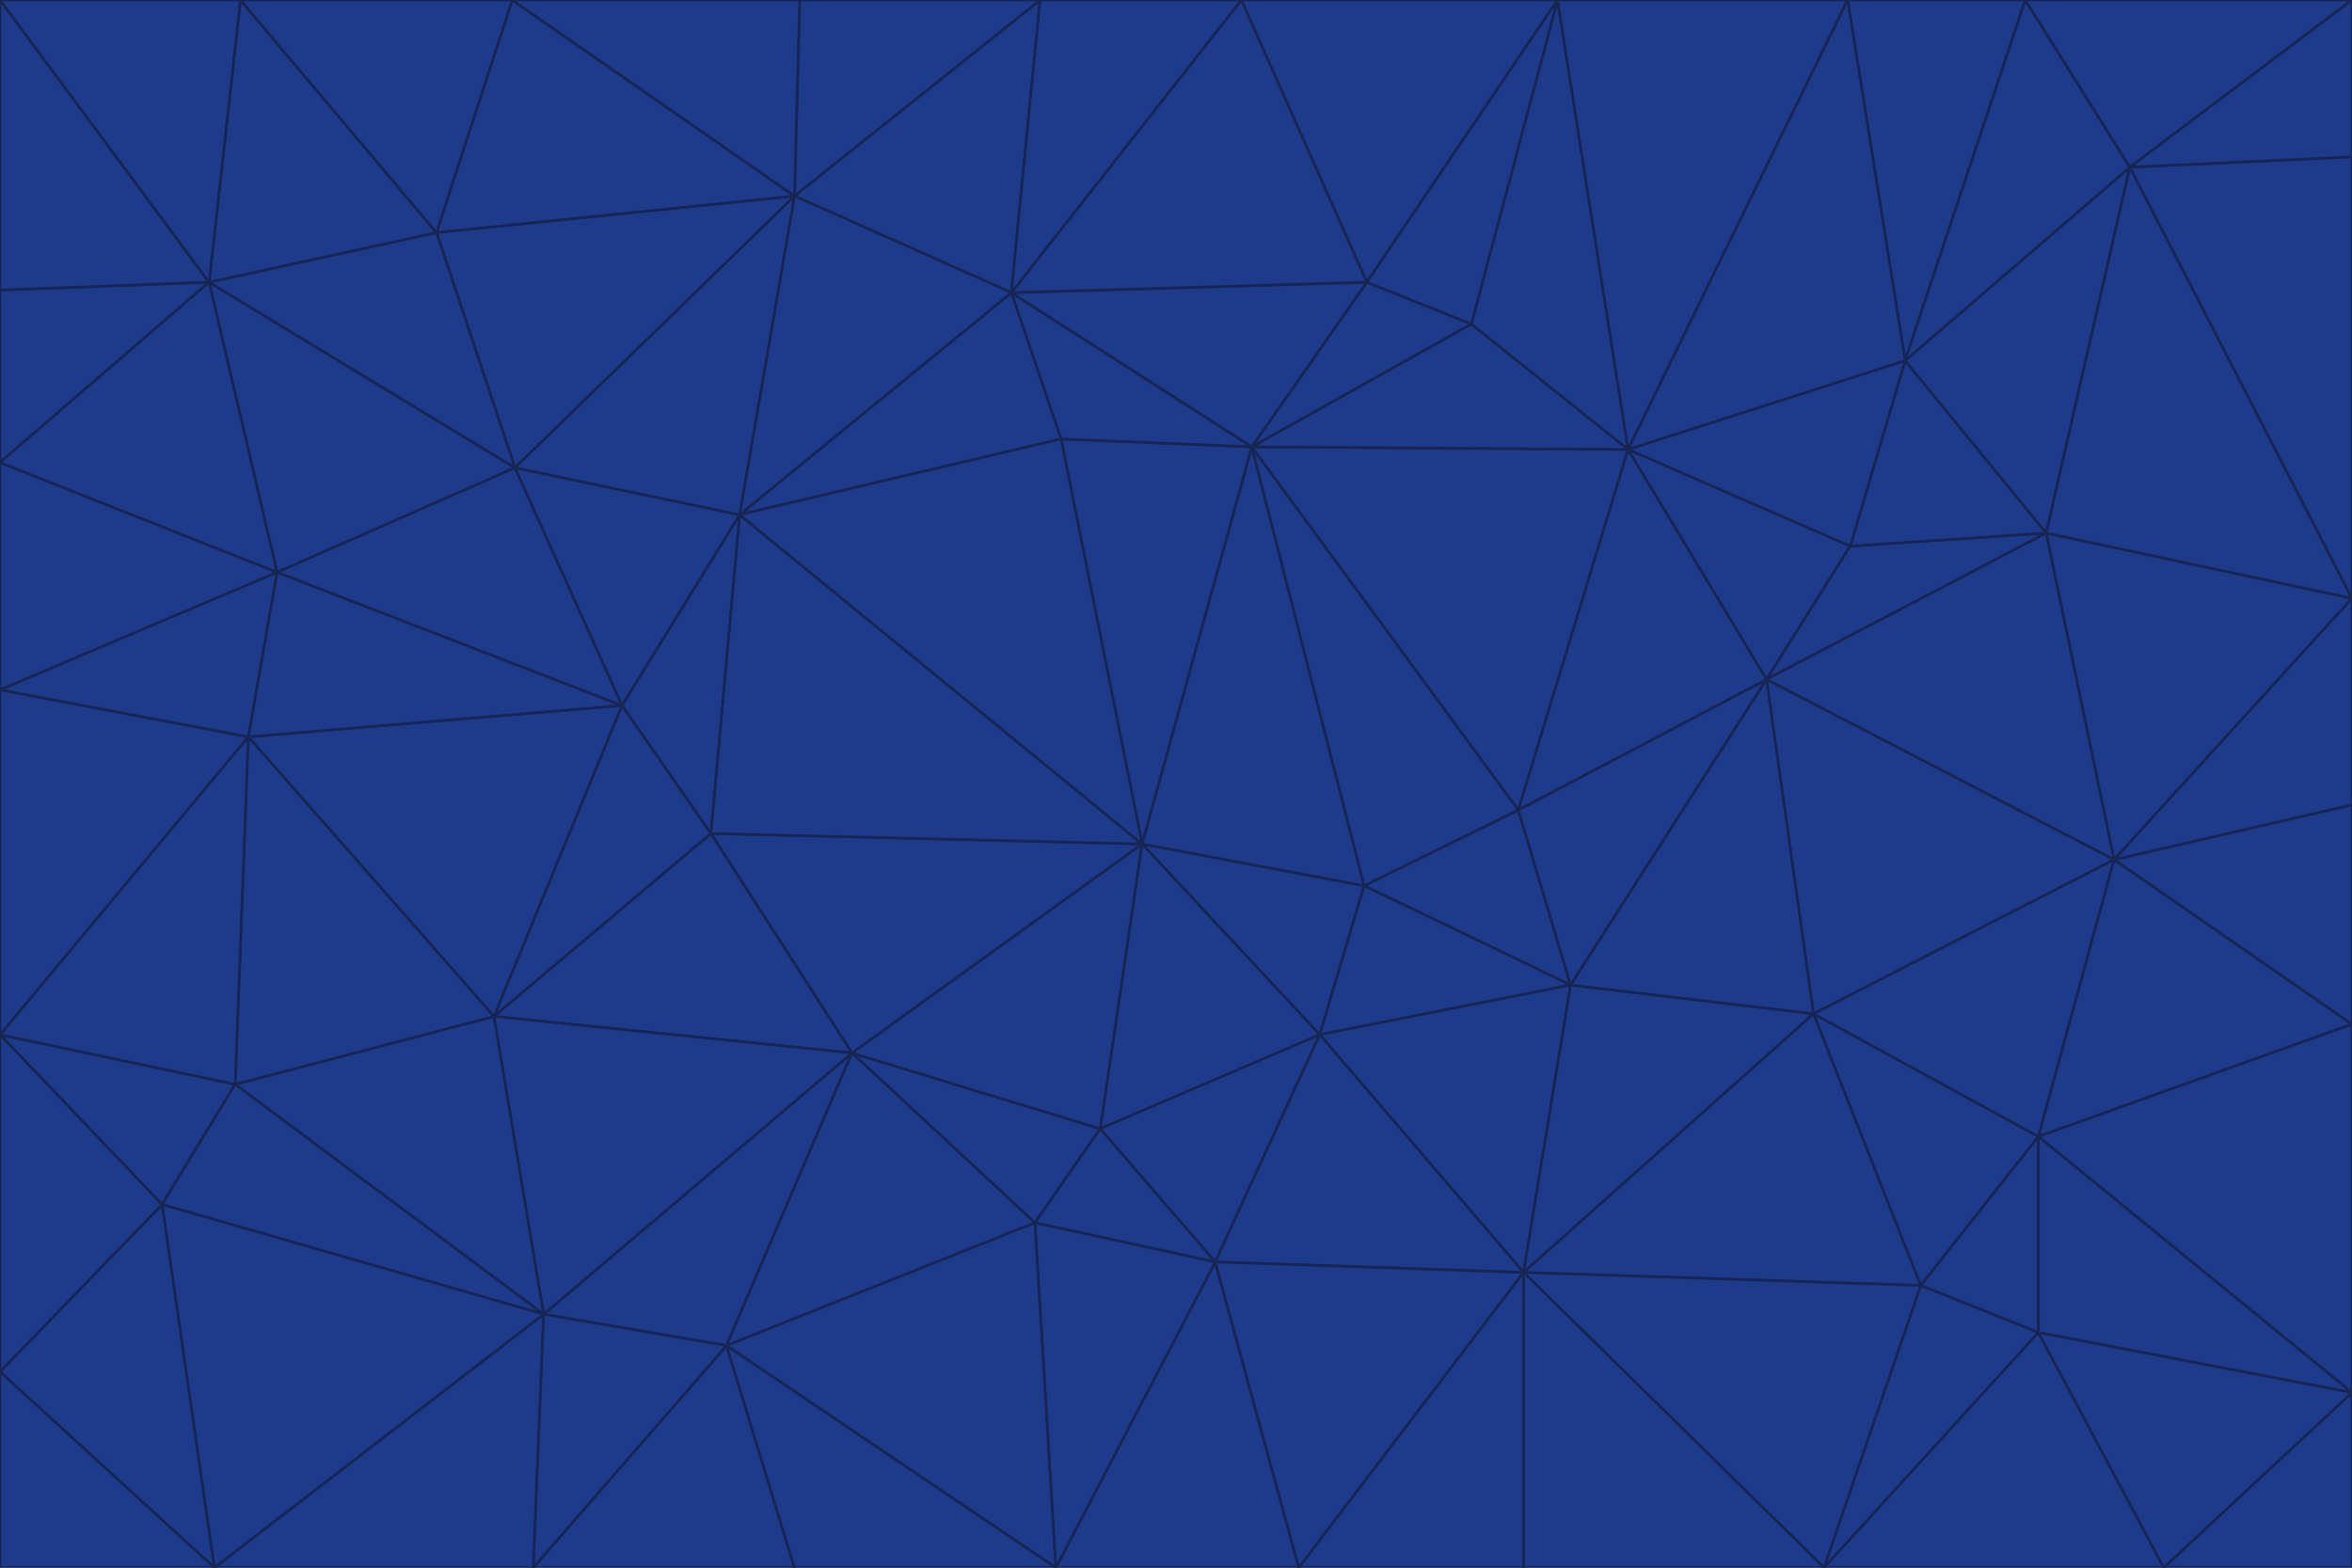 <svg id="visual" viewBox="0 0 900 600" width="900" height="600" xmlns="http://www.w3.org/2000/svg" xmlns:xlink="http://www.w3.org/1999/xlink" version="1.1"><g stroke-width="1" stroke-linejoin="bevel"><path d="M437 323L505 396L522 339Z" fill="#1e3a8a" stroke="#172554"></path><path d="M437 323L421 432L505 396Z" fill="#1e3a8a" stroke="#172554"></path><path d="M601 377L581 310L522 339Z" fill="#1e3a8a" stroke="#172554"></path><path d="M522 339L479 171L437 323Z" fill="#1e3a8a" stroke="#172554"></path><path d="M421 432L465 483L505 396Z" fill="#1e3a8a" stroke="#172554"></path><path d="M505 396L601 377L522 339Z" fill="#1e3a8a" stroke="#172554"></path><path d="M583 487L601 377L505 396Z" fill="#1e3a8a" stroke="#172554"></path><path d="M326 403L396 468L421 432Z" fill="#1e3a8a" stroke="#172554"></path><path d="M421 432L396 468L465 483Z" fill="#1e3a8a" stroke="#172554"></path><path d="M437 323L326 403L421 432Z" fill="#1e3a8a" stroke="#172554"></path><path d="M465 483L583 487L505 396Z" fill="#1e3a8a" stroke="#172554"></path><path d="M581 310L479 171L522 339Z" fill="#1e3a8a" stroke="#172554"></path><path d="M437 323L272 319L326 403Z" fill="#1e3a8a" stroke="#172554"></path><path d="M479 171L406 168L437 323Z" fill="#1e3a8a" stroke="#172554"></path><path d="M283 197L272 319L437 323Z" fill="#1e3a8a" stroke="#172554"></path><path d="M583 487L694 388L601 377Z" fill="#1e3a8a" stroke="#172554"></path><path d="M601 377L676 260L581 310Z" fill="#1e3a8a" stroke="#172554"></path><path d="M581 310L623 172L479 171Z" fill="#1e3a8a" stroke="#172554"></path><path d="M694 388L676 260L601 377Z" fill="#1e3a8a" stroke="#172554"></path><path d="M676 260L623 172L581 310Z" fill="#1e3a8a" stroke="#172554"></path><path d="M479 171L387 112L406 168Z" fill="#1e3a8a" stroke="#172554"></path><path d="M404 600L497 600L465 483Z" fill="#1e3a8a" stroke="#172554"></path><path d="M465 483L497 600L583 487Z" fill="#1e3a8a" stroke="#172554"></path><path d="M583 487L735 492L694 388Z" fill="#1e3a8a" stroke="#172554"></path><path d="M404 600L465 483L396 468Z" fill="#1e3a8a" stroke="#172554"></path><path d="M623 172L563 124L479 171Z" fill="#1e3a8a" stroke="#172554"></path><path d="M387 112L283 197L406 168Z" fill="#1e3a8a" stroke="#172554"></path><path d="M406 168L283 197L437 323Z" fill="#1e3a8a" stroke="#172554"></path><path d="M283 197L238 270L272 319Z" fill="#1e3a8a" stroke="#172554"></path><path d="M208 503L278 515L326 403Z" fill="#1e3a8a" stroke="#172554"></path><path d="M563 124L523 108L479 171Z" fill="#1e3a8a" stroke="#172554"></path><path d="M189 389L326 403L272 319Z" fill="#1e3a8a" stroke="#172554"></path><path d="M326 403L278 515L396 468Z" fill="#1e3a8a" stroke="#172554"></path><path d="M278 515L404 600L396 468Z" fill="#1e3a8a" stroke="#172554"></path><path d="M523 108L387 112L479 171Z" fill="#1e3a8a" stroke="#172554"></path><path d="M497 600L583 600L583 487Z" fill="#1e3a8a" stroke="#172554"></path><path d="M676 260L708 209L623 172Z" fill="#1e3a8a" stroke="#172554"></path><path d="M623 172L596 0L563 124Z" fill="#1e3a8a" stroke="#172554"></path><path d="M783 204L708 209L676 260Z" fill="#1e3a8a" stroke="#172554"></path><path d="M238 270L189 389L272 319Z" fill="#1e3a8a" stroke="#172554"></path><path d="M698 600L735 492L583 487Z" fill="#1e3a8a" stroke="#172554"></path><path d="M694 388L809 329L676 260Z" fill="#1e3a8a" stroke="#172554"></path><path d="M204 600L304 600L278 515Z" fill="#1e3a8a" stroke="#172554"></path><path d="M278 515L304 600L404 600Z" fill="#1e3a8a" stroke="#172554"></path><path d="M189 389L208 503L326 403Z" fill="#1e3a8a" stroke="#172554"></path><path d="M735 492L780 435L694 388Z" fill="#1e3a8a" stroke="#172554"></path><path d="M398 0L304 75L387 112Z" fill="#1e3a8a" stroke="#172554"></path><path d="M387 112L304 75L283 197Z" fill="#1e3a8a" stroke="#172554"></path><path d="M283 197L197 179L238 270Z" fill="#1e3a8a" stroke="#172554"></path><path d="M238 270L95 282L189 389Z" fill="#1e3a8a" stroke="#172554"></path><path d="M304 75L197 179L283 197Z" fill="#1e3a8a" stroke="#172554"></path><path d="M583 600L698 600L583 487Z" fill="#1e3a8a" stroke="#172554"></path><path d="M735 492L780 510L780 435Z" fill="#1e3a8a" stroke="#172554"></path><path d="M783 204L729 138L708 209Z" fill="#1e3a8a" stroke="#172554"></path><path d="M708 209L729 138L623 172Z" fill="#1e3a8a" stroke="#172554"></path><path d="M596 0L475 0L523 108Z" fill="#1e3a8a" stroke="#172554"></path><path d="M523 108L475 0L387 112Z" fill="#1e3a8a" stroke="#172554"></path><path d="M780 435L809 329L694 388Z" fill="#1e3a8a" stroke="#172554"></path><path d="M698 600L780 510L735 492Z" fill="#1e3a8a" stroke="#172554"></path><path d="M780 435L900 392L809 329Z" fill="#1e3a8a" stroke="#172554"></path><path d="M809 329L783 204L676 260Z" fill="#1e3a8a" stroke="#172554"></path><path d="M596 0L523 108L563 124Z" fill="#1e3a8a" stroke="#172554"></path><path d="M475 0L398 0L387 112Z" fill="#1e3a8a" stroke="#172554"></path><path d="M208 503L204 600L278 515Z" fill="#1e3a8a" stroke="#172554"></path><path d="M82 600L204 600L208 503Z" fill="#1e3a8a" stroke="#172554"></path><path d="M707 0L596 0L623 172Z" fill="#1e3a8a" stroke="#172554"></path><path d="M106 219L95 282L238 270Z" fill="#1e3a8a" stroke="#172554"></path><path d="M189 389L90 415L208 503Z" fill="#1e3a8a" stroke="#172554"></path><path d="M95 282L90 415L189 389Z" fill="#1e3a8a" stroke="#172554"></path><path d="M197 179L106 219L238 270Z" fill="#1e3a8a" stroke="#172554"></path><path d="M80 108L106 219L197 179Z" fill="#1e3a8a" stroke="#172554"></path><path d="M167 89L197 179L304 75Z" fill="#1e3a8a" stroke="#172554"></path><path d="M398 0L306 0L304 75Z" fill="#1e3a8a" stroke="#172554"></path><path d="M196 0L167 89L304 75Z" fill="#1e3a8a" stroke="#172554"></path><path d="M775 0L707 0L729 138Z" fill="#1e3a8a" stroke="#172554"></path><path d="M729 138L707 0L623 172Z" fill="#1e3a8a" stroke="#172554"></path><path d="M0 396L62 461L90 415Z" fill="#1e3a8a" stroke="#172554"></path><path d="M90 415L62 461L208 503Z" fill="#1e3a8a" stroke="#172554"></path><path d="M0 396L90 415L95 282Z" fill="#1e3a8a" stroke="#172554"></path><path d="M900 533L900 392L780 435Z" fill="#1e3a8a" stroke="#172554"></path><path d="M809 329L900 229L783 204Z" fill="#1e3a8a" stroke="#172554"></path><path d="M783 204L815 64L729 138Z" fill="#1e3a8a" stroke="#172554"></path><path d="M900 533L780 435L780 510Z" fill="#1e3a8a" stroke="#172554"></path><path d="M900 392L900 308L809 329Z" fill="#1e3a8a" stroke="#172554"></path><path d="M698 600L828 600L780 510Z" fill="#1e3a8a" stroke="#172554"></path><path d="M900 308L900 229L809 329Z" fill="#1e3a8a" stroke="#172554"></path><path d="M900 229L815 64L783 204Z" fill="#1e3a8a" stroke="#172554"></path><path d="M306 0L196 0L304 75Z" fill="#1e3a8a" stroke="#172554"></path><path d="M167 89L80 108L197 179Z" fill="#1e3a8a" stroke="#172554"></path><path d="M828 600L900 533L780 510Z" fill="#1e3a8a" stroke="#172554"></path><path d="M62 461L82 600L208 503Z" fill="#1e3a8a" stroke="#172554"></path><path d="M815 64L775 0L729 138Z" fill="#1e3a8a" stroke="#172554"></path><path d="M92 0L80 108L167 89Z" fill="#1e3a8a" stroke="#172554"></path><path d="M0 264L0 396L95 282Z" fill="#1e3a8a" stroke="#172554"></path><path d="M0 264L95 282L106 219Z" fill="#1e3a8a" stroke="#172554"></path><path d="M62 461L0 525L82 600Z" fill="#1e3a8a" stroke="#172554"></path><path d="M0 177L0 264L106 219Z" fill="#1e3a8a" stroke="#172554"></path><path d="M828 600L900 600L900 533Z" fill="#1e3a8a" stroke="#172554"></path><path d="M0 396L0 525L62 461Z" fill="#1e3a8a" stroke="#172554"></path><path d="M0 111L0 177L80 108Z" fill="#1e3a8a" stroke="#172554"></path><path d="M80 108L0 177L106 219Z" fill="#1e3a8a" stroke="#172554"></path><path d="M900 229L900 60L815 64Z" fill="#1e3a8a" stroke="#172554"></path><path d="M815 64L900 0L775 0Z" fill="#1e3a8a" stroke="#172554"></path><path d="M196 0L92 0L167 89Z" fill="#1e3a8a" stroke="#172554"></path><path d="M0 525L0 600L82 600Z" fill="#1e3a8a" stroke="#172554"></path><path d="M0 0L0 111L80 108Z" fill="#1e3a8a" stroke="#172554"></path><path d="M900 60L900 0L815 64Z" fill="#1e3a8a" stroke="#172554"></path><path d="M92 0L0 0L80 108Z" fill="#1e3a8a" stroke="#172554"></path></g></svg>